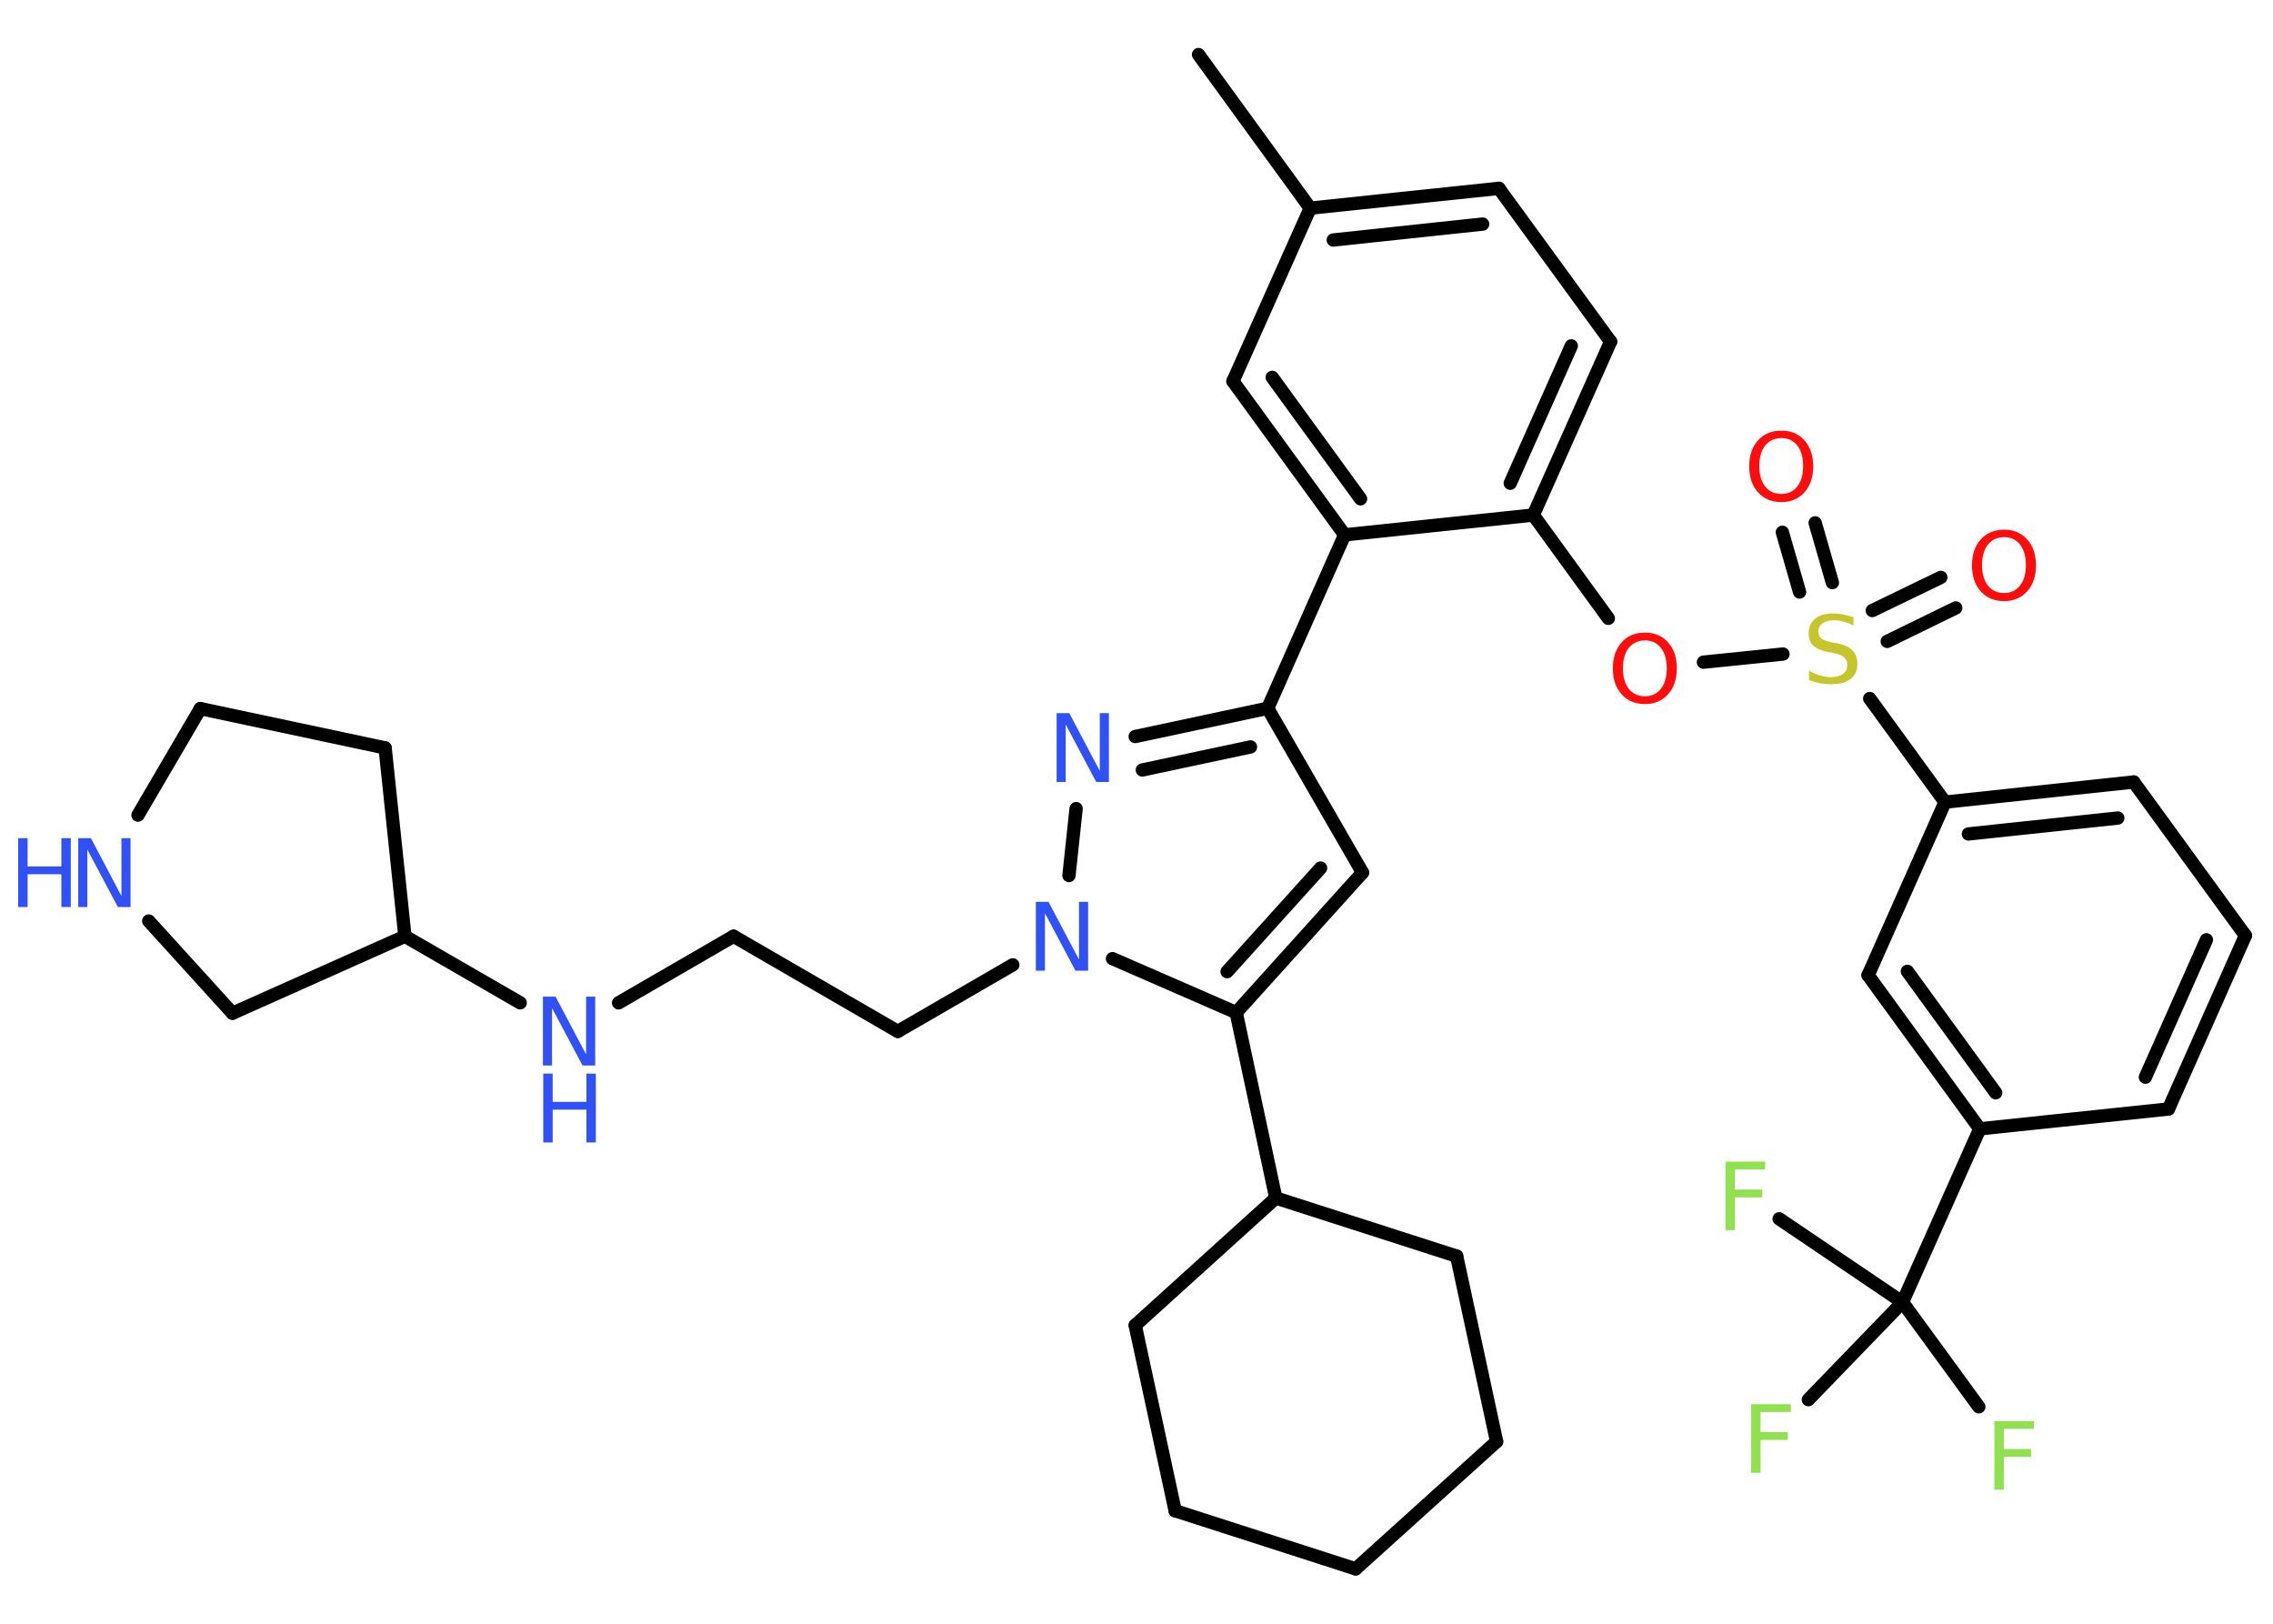 <?xml version='1.0' encoding='UTF-8'?>
<!DOCTYPE svg PUBLIC "-//W3C//DTD SVG 1.1//EN" "http://www.w3.org/Graphics/SVG/1.1/DTD/svg11.dtd">
<svg version='1.2' xmlns='http://www.w3.org/2000/svg' xmlns:xlink='http://www.w3.org/1999/xlink' width='70.0mm' height='50.0mm' viewBox='0 0 70.0 50.0'>
  <desc>Generated by the Chemistry Development Kit (http://github.com/cdk)</desc>
  <g stroke-linecap='round' stroke-linejoin='round' stroke='#000000' stroke-width='.41' fill='#3050F8'>
    <rect x='.0' y='.0' width='70.0' height='50.0' fill='#FFFFFF' stroke='none'/>
    <g id='mol1' class='mol'>
      <line id='mol1bnd1' class='bond' x1='36.91' y1='1.68' x2='40.35' y2='6.41'/>
      <g id='mol1bnd2' class='bond'>
        <line x1='46.16' y1='5.8' x2='40.35' y2='6.41'/>
        <line x1='45.66' y1='6.9' x2='41.06' y2='7.39'/>
      </g>
      <line id='mol1bnd3' class='bond' x1='46.16' y1='5.8' x2='49.6' y2='10.52'/>
      <g id='mol1bnd4' class='bond'>
        <line x1='47.22' y1='15.86' x2='49.6' y2='10.52'/>
        <line x1='46.51' y1='14.88' x2='48.39' y2='10.65'/>
      </g>
      <line id='mol1bnd5' class='bond' x1='47.22' y1='15.86' x2='49.53' y2='19.04'/>
      <line id='mol1bnd6' class='bond' x1='52.46' y1='20.39' x2='54.91' y2='20.14'/>
      <g id='mol1bnd7' class='bond'>
        <line x1='57.66' y1='18.8' x2='59.77' y2='17.78'/>
        <line x1='58.12' y1='19.75' x2='60.23' y2='18.72'/>
      </g>
      <g id='mol1bnd8' class='bond'>
        <line x1='55.42' y1='18.23' x2='54.89' y2='16.39'/>
        <line x1='56.43' y1='17.94' x2='55.9' y2='16.1'/>
      </g>
      <line id='mol1bnd9' class='bond' x1='57.58' y1='21.51' x2='59.9' y2='24.7'/>
      <g id='mol1bnd10' class='bond'>
        <line x1='65.71' y1='24.08' x2='59.9' y2='24.7'/>
        <line x1='65.22' y1='25.19' x2='60.62' y2='25.68'/>
      </g>
      <line id='mol1bnd11' class='bond' x1='65.71' y1='24.08' x2='69.15' y2='28.81'/>
      <g id='mol1bnd12' class='bond'>
        <line x1='66.78' y1='34.15' x2='69.15' y2='28.81'/>
        <line x1='66.07' y1='33.17' x2='67.95' y2='28.94'/>
      </g>
      <line id='mol1bnd13' class='bond' x1='66.78' y1='34.15' x2='60.97' y2='34.76'/>
      <line id='mol1bnd14' class='bond' x1='60.97' y1='34.76' x2='58.59' y2='40.1'/>
      <line id='mol1bnd15' class='bond' x1='58.59' y1='40.1' x2='60.94' y2='43.32'/>
      <line id='mol1bnd16' class='bond' x1='58.59' y1='40.1' x2='54.79' y2='37.53'/>
      <line id='mol1bnd17' class='bond' x1='58.59' y1='40.1' x2='55.69' y2='43.1'/>
      <g id='mol1bnd18' class='bond'>
        <line x1='57.53' y1='30.03' x2='60.97' y2='34.76'/>
        <line x1='58.74' y1='29.91' x2='61.46' y2='33.65'/>
      </g>
      <line id='mol1bnd19' class='bond' x1='59.9' y1='24.7' x2='57.53' y2='30.03'/>
      <line id='mol1bnd20' class='bond' x1='47.22' y1='15.86' x2='41.41' y2='16.47'/>
      <line id='mol1bnd21' class='bond' x1='41.41' y1='16.47' x2='39.04' y2='21.81'/>
      <line id='mol1bnd22' class='bond' x1='39.04' y1='21.81' x2='41.96' y2='26.87'/>
      <g id='mol1bnd23' class='bond'>
        <line x1='38.07' y1='31.18' x2='41.96' y2='26.87'/>
        <line x1='37.79' y1='29.92' x2='40.67' y2='26.73'/>
      </g>
      <line id='mol1bnd24' class='bond' x1='38.07' y1='31.18' x2='39.29' y2='36.89'/>
      <line id='mol1bnd25' class='bond' x1='39.29' y1='36.89' x2='44.86' y2='38.68'/>
      <line id='mol1bnd26' class='bond' x1='44.86' y1='38.68' x2='46.09' y2='44.39'/>
      <line id='mol1bnd27' class='bond' x1='46.09' y1='44.39' x2='41.75' y2='48.31'/>
      <line id='mol1bnd28' class='bond' x1='41.75' y1='48.31' x2='36.19' y2='46.52'/>
      <line id='mol1bnd29' class='bond' x1='36.19' y1='46.52' x2='34.96' y2='40.81'/>
      <line id='mol1bnd30' class='bond' x1='39.29' y1='36.89' x2='34.96' y2='40.81'/>
      <line id='mol1bnd31' class='bond' x1='38.07' y1='31.18' x2='34.26' y2='29.52'/>
      <line id='mol1bnd32' class='bond' x1='31.19' y1='29.71' x2='27.65' y2='31.76'/>
      <line id='mol1bnd33' class='bond' x1='27.65' y1='31.76' x2='22.59' y2='28.83'/>
      <line id='mol1bnd34' class='bond' x1='22.59' y1='28.83' x2='19.05' y2='30.88'/>
      <line id='mol1bnd35' class='bond' x1='16.02' y1='30.88' x2='12.47' y2='28.83'/>
      <line id='mol1bnd36' class='bond' x1='12.47' y1='28.83' x2='11.86' y2='23.03'/>
      <line id='mol1bnd37' class='bond' x1='11.86' y1='23.03' x2='6.17' y2='21.82'/>
      <line id='mol1bnd38' class='bond' x1='6.17' y1='21.82' x2='4.25' y2='25.1'/>
      <line id='mol1bnd39' class='bond' x1='4.58' y1='28.36' x2='7.16' y2='31.2'/>
      <line id='mol1bnd40' class='bond' x1='12.47' y1='28.83' x2='7.16' y2='31.2'/>
      <line id='mol1bnd41' class='bond' x1='32.92' y1='26.96' x2='33.14' y2='24.9'/>
      <g id='mol1bnd42' class='bond'>
        <line x1='39.04' y1='21.81' x2='34.96' y2='22.68'/>
        <line x1='38.51' y1='23.0' x2='35.18' y2='23.71'/>
      </g>
      <g id='mol1bnd43' class='bond'>
        <line x1='37.97' y1='11.74' x2='41.41' y2='16.47'/>
        <line x1='39.18' y1='11.62' x2='41.9' y2='15.36'/>
      </g>
      <line id='mol1bnd44' class='bond' x1='40.35' y1='6.41' x2='37.97' y2='11.74'/>
      <path id='mol1atm6' class='atom' d='M50.66 19.72q-.31 .0 -.5 .23q-.18 .23 -.18 .63q.0 .4 .18 .63q.18 .23 .5 .23q.31 .0 .49 -.23q.18 -.23 .18 -.63q.0 -.4 -.18 -.63q-.18 -.23 -.49 -.23zM50.66 19.48q.44 .0 .71 .3q.27 .3 .27 .8q.0 .5 -.27 .8q-.27 .3 -.71 .3q-.45 .0 -.72 -.3q-.27 -.3 -.27 -.8q.0 -.5 .27 -.8q.27 -.3 .72 -.3z' stroke='none' fill='#FF0D0D'/>
      <path id='mol1atm7' class='atom' d='M57.08 18.98v.28q-.16 -.08 -.31 -.12q-.15 -.04 -.28 -.04q-.23 .0 -.36 .09q-.13 .09 -.13 .26q.0 .14 .09 .21q.09 .07 .32 .12l.17 .03q.32 .06 .47 .22q.15 .15 .15 .41q.0 .31 -.21 .47q-.21 .16 -.61 .16q-.15 .0 -.32 -.03q-.17 -.03 -.35 -.1v-.29q.17 .1 .34 .15q.17 .05 .33 .05q.25 .0 .38 -.1q.13 -.1 .13 -.27q.0 -.16 -.1 -.24q-.1 -.09 -.31 -.13l-.17 -.03q-.32 -.06 -.47 -.2q-.14 -.14 -.14 -.38q.0 -.28 .2 -.45q.2 -.16 .55 -.16q.15 .0 .3 .03q.16 .03 .32 .08z' stroke='none' fill='#C6C62C'/>
      <path id='mol1atm8' class='atom' d='M61.72 16.54q-.31 .0 -.5 .23q-.18 .23 -.18 .63q.0 .4 .18 .63q.18 .23 .5 .23q.31 .0 .49 -.23q.18 -.23 .18 -.63q.0 -.4 -.18 -.63q-.18 -.23 -.49 -.23zM61.72 16.31q.44 .0 .71 .3q.27 .3 .27 .8q.0 .5 -.27 .8q-.27 .3 -.71 .3q-.45 .0 -.72 -.3q-.27 -.3 -.27 -.8q.0 -.5 .27 -.8q.27 -.3 .72 -.3z' stroke='none' fill='#FF0D0D'/>
      <path id='mol1atm9' class='atom' d='M54.86 13.49q-.31 .0 -.5 .23q-.18 .23 -.18 .63q.0 .4 .18 .63q.18 .23 .5 .23q.31 .0 .49 -.23q.18 -.23 .18 -.63q.0 -.4 -.18 -.63q-.18 -.23 -.49 -.23zM54.86 13.26q.44 .0 .71 .3q.27 .3 .27 .8q.0 .5 -.27 .8q-.27 .3 -.71 .3q-.45 .0 -.72 -.3q-.27 -.3 -.27 -.8q.0 -.5 .27 -.8q.27 -.3 .72 -.3z' stroke='none' fill='#FF0D0D'/>
      <path id='mol1atm16' class='atom' d='M61.42 43.76h1.22v.24h-.93v.62h.84v.24h-.84v1.01h-.29v-2.12z' stroke='none' fill='#90E050'/>
      <path id='mol1atm17' class='atom' d='M53.14 35.77h1.22v.24h-.93v.62h.84v.24h-.84v1.01h-.29v-2.12z' stroke='none' fill='#90E050'/>
      <path id='mol1atm18' class='atom' d='M53.93 43.24h1.22v.24h-.93v.62h.84v.24h-.84v1.01h-.29v-2.12z' stroke='none' fill='#90E050'/>
      <path id='mol1atm30' class='atom' d='M31.91 27.77h.38l.94 1.78v-1.78h.28v2.12h-.39l-.94 -1.77v1.77h-.28v-2.12z' stroke='none'/>
      <g id='mol1atm33' class='atom'>
        <path d='M16.73 30.69h.38l.94 1.78v-1.78h.28v2.12h-.39l-.94 -1.77v1.77h-.28v-2.12z' stroke='none'/>
        <path d='M16.73 33.06h.29v.87h1.04v-.87h.29v2.12h-.29v-1.01h-1.04v1.01h-.29v-2.12z' stroke='none'/>
      </g>
      <g id='mol1atm37' class='atom'>
        <path d='M2.42 25.81h.38l.94 1.78v-1.78h.28v2.12h-.39l-.94 -1.77v1.77h-.28v-2.12z' stroke='none'/>
        <path d='M.56 25.81h.29v.87h1.04v-.87h.29v2.12h-.29v-1.01h-1.04v1.01h-.29v-2.12z' stroke='none'/>
      </g>
      <path id='mol1atm39' class='atom' d='M32.55 21.96h.38l.94 1.78v-1.78h.28v2.12h-.39l-.94 -1.77v1.77h-.28v-2.12z' stroke='none'/>
    </g>
  </g>
</svg>
